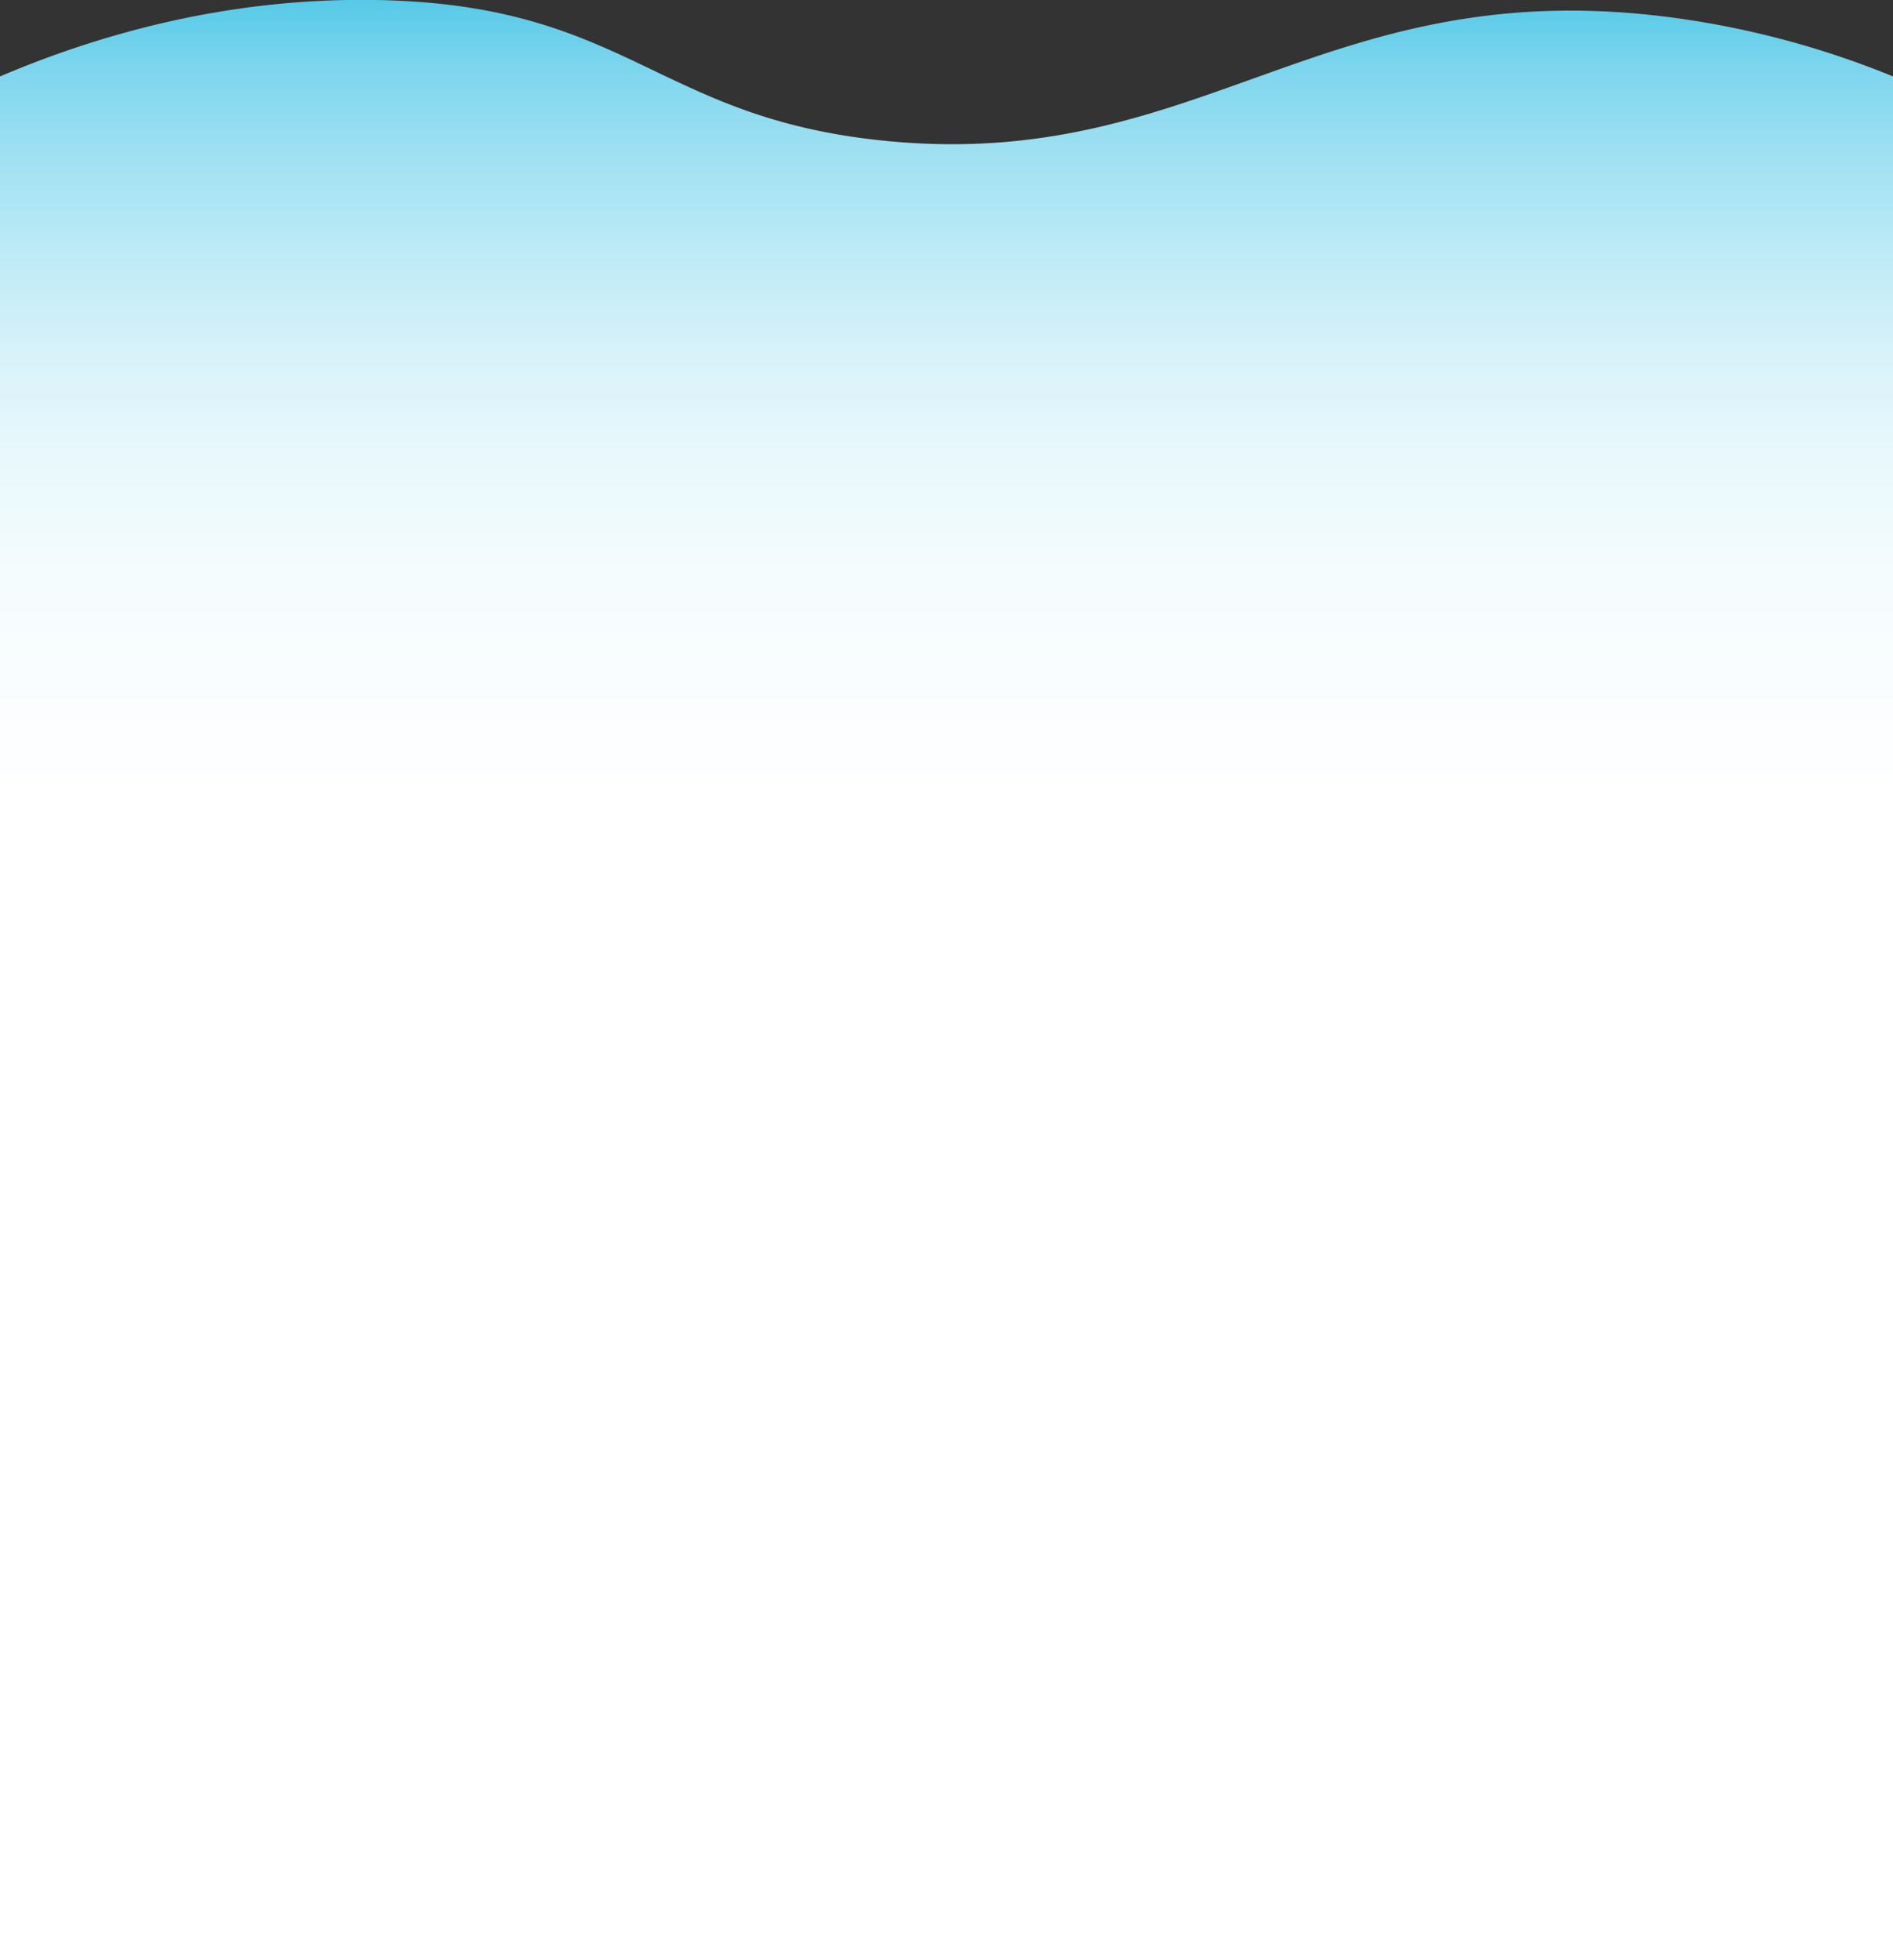 <svg xmlns="http://www.w3.org/2000/svg" xmlns:xlink="http://www.w3.org/1999/xlink" viewBox="0 0 484.59 501.71"><rect x="0" y="0" width="484.59" height="501.71" fill="#333333" stroke="none"/><defs><style>.cls-1{fill:url(#linear-gradient);}.cls-2{fill:#fff;}</style><linearGradient id="linear-gradient" x1="242.29" y1="274.89" x2="242.29" gradientUnits="userSpaceOnUse"><stop offset="0" stop-color="#fff"/><stop offset="0.3" stop-color="#fdfeff"/><stop offset="0.46" stop-color="#f5fcfe"/><stop offset="0.58" stop-color="#e8f8fc"/><stop offset="0.68" stop-color="#d5f1f9"/><stop offset="0.77" stop-color="#bceaf6"/><stop offset="0.86" stop-color="#9ee0f2"/><stop offset="0.94" stop-color="#7bd5ed"/><stop offset="1" stop-color="#57c9e8"/></linearGradient></defs><g id="Layer_2" data-name="Layer 2"><g id="Layer_1-2" data-name="Layer 1"><path class="cls-1" d="M484.59,274.89H0V19.56C22.07,10.19,55.67-.71,96.4,0c64.36,1.18,71.26,30.06,129.76,36C308.26,44.37,338.92-8,429.77,4.72a229.37,229.37,0,0,1,54.82,14.84Z"/><rect class="cls-2" y="198.07" width="484.59" height="303.64"/></g></g></svg>
